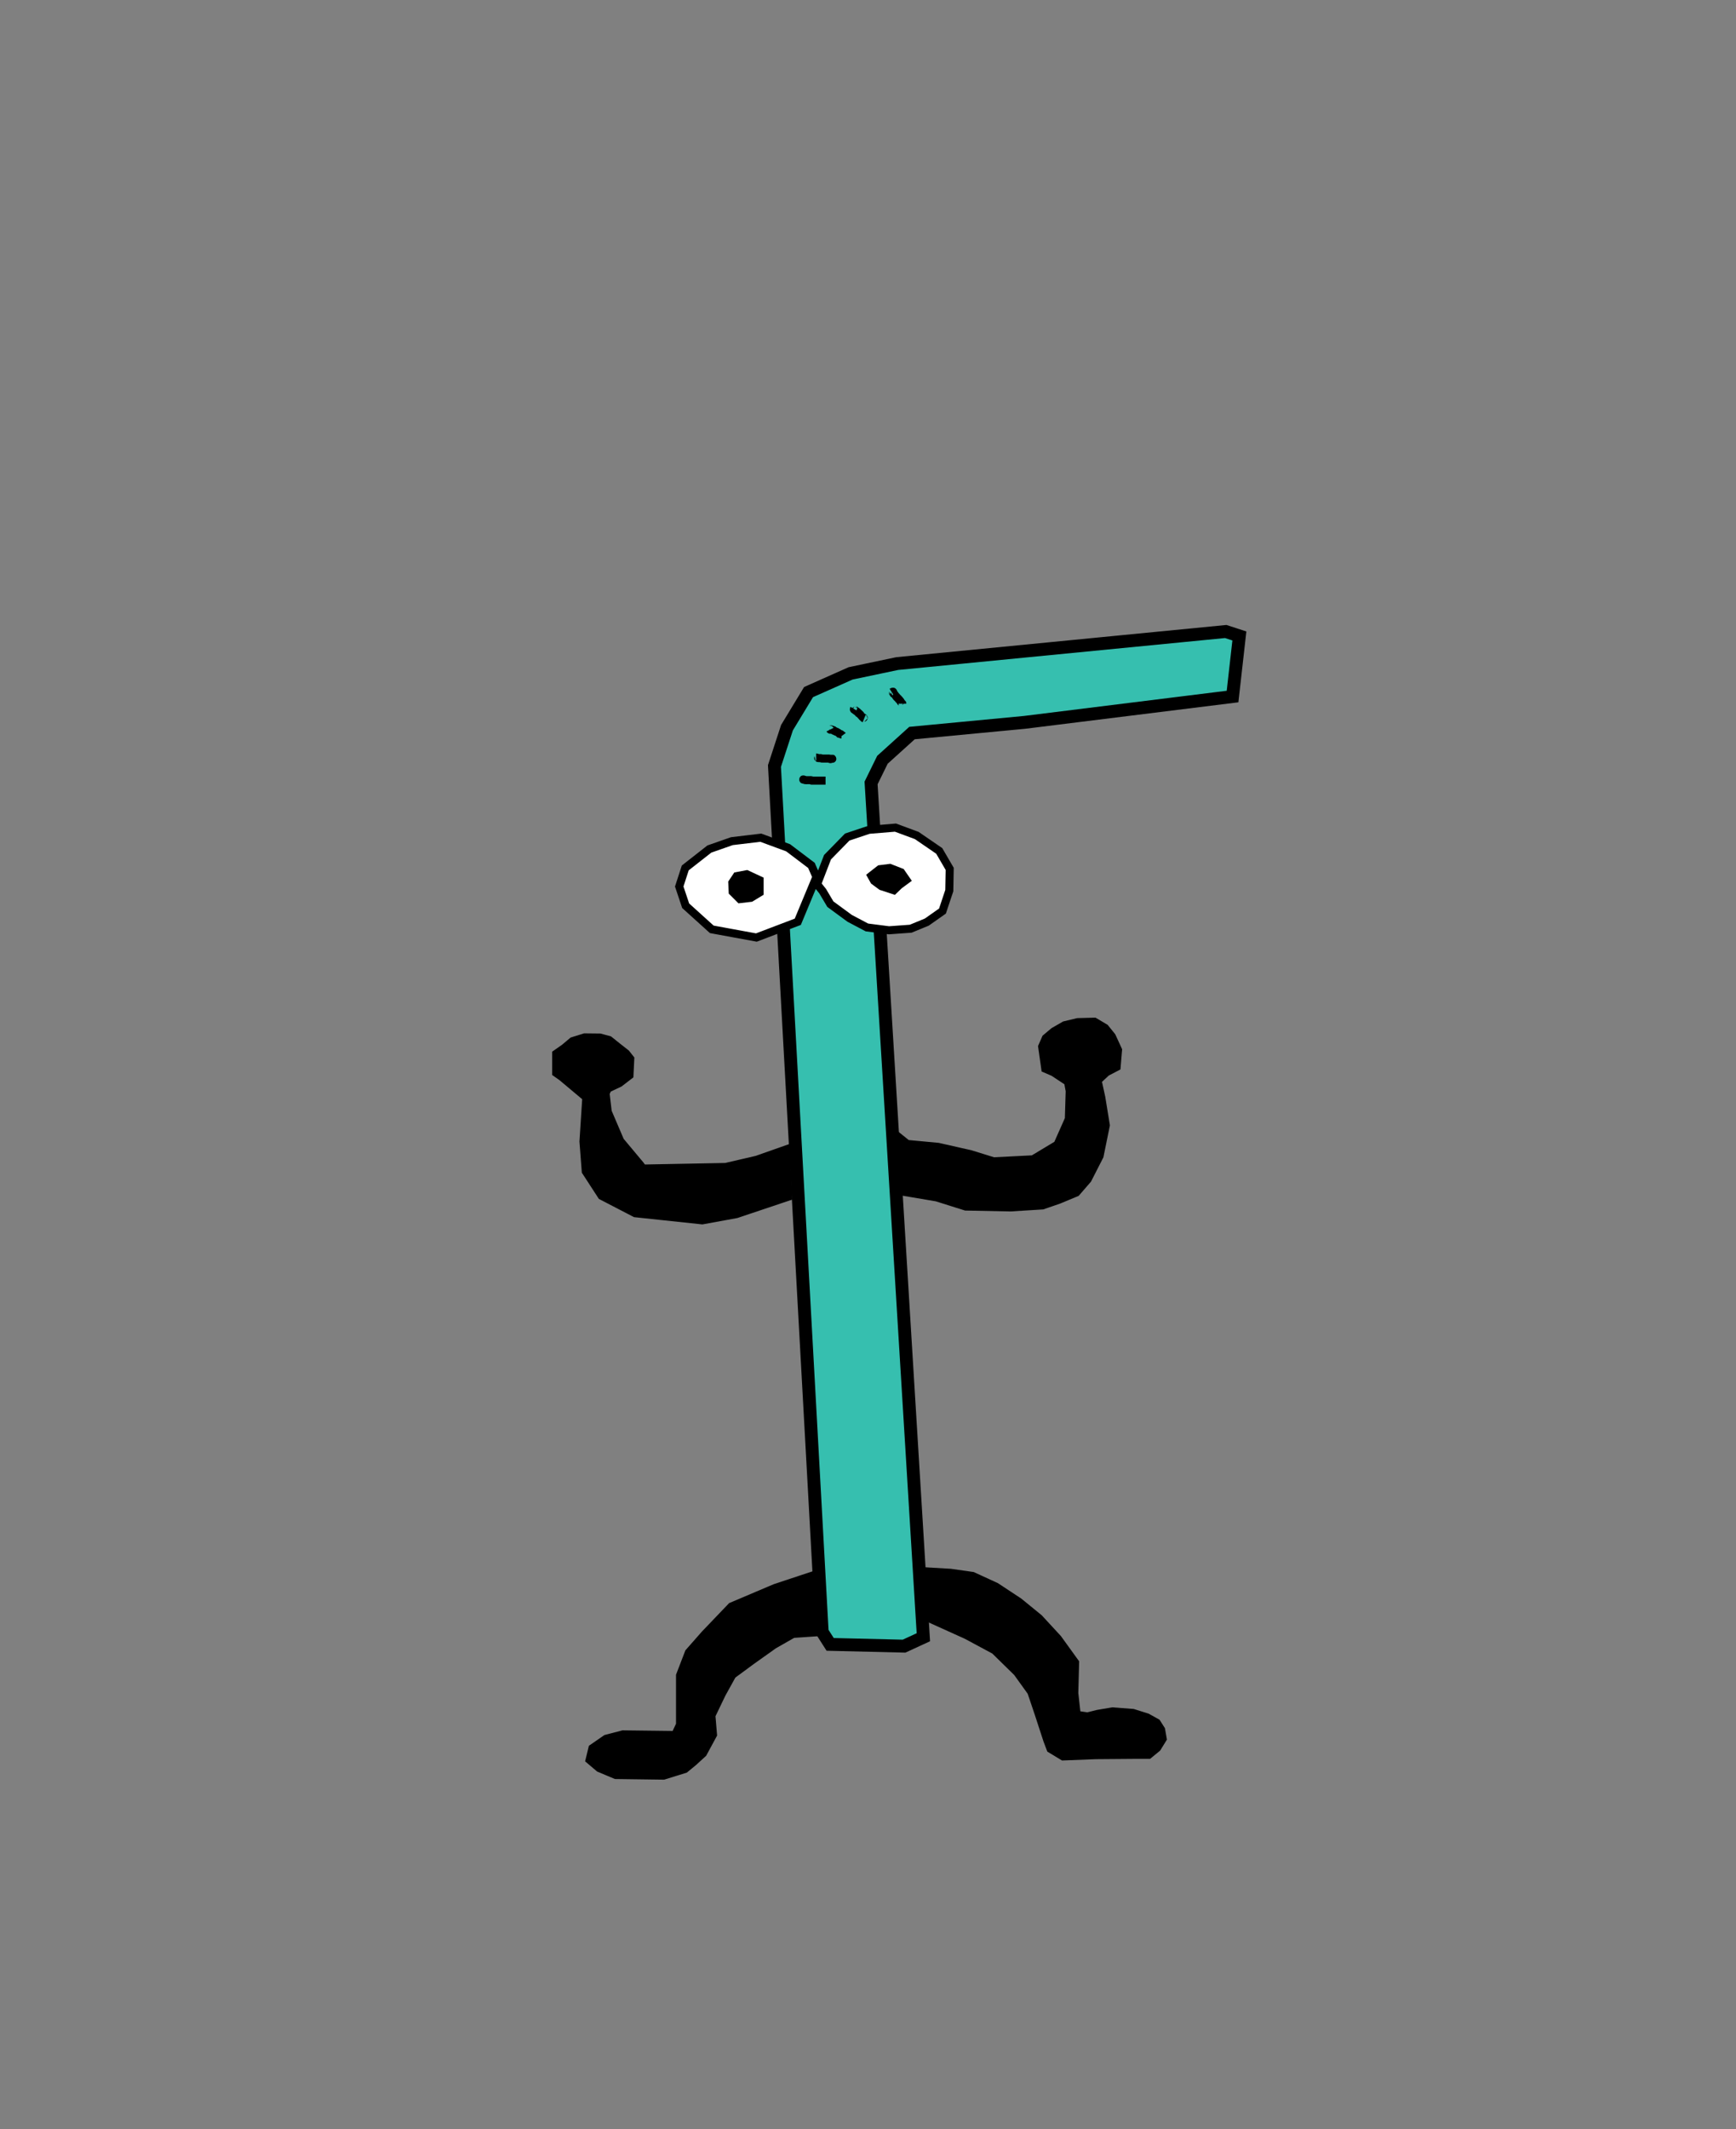 <?xml version="1.0" encoding="UTF-8" standalone="no"?>
<!-- Created with Inkscape (http://www.inkscape.org/) -->

<svg
   xmlns:dc="http://purl.org/dc/elements/1.1/"
   xmlns:cc="http://creativecommons.org/ns#"
   xmlns:rdf="http://www.w3.org/1999/02/22-rdf-syntax-ns#"
   xmlns:svg="http://www.w3.org/2000/svg"
   xmlns="http://www.w3.org/2000/svg"
   xmlns:sodipodi="http://sodipodi.sourceforge.net/DTD/sodipodi-0.dtd"
   xmlns:inkscape="http://www.inkscape.org/namespaces/inkscape"
   version="1.1"
   id="svg6033"
   width="354"
   height="434"
   viewBox="0 0 354 434"
   sodipodi:docname="plastico4.svg"
   inkscape:version="0.92.3 (2405546, 2018-03-11)">
  <rect x="0" y="0" width="354" height="434" fill="#808080" stroke="none"/>
  <defs
     id="defs6037" />
  <sodipodi:namedview
     pagecolor="#ffffff"
     bordercolor="#666666"
     borderopacity="1"
     objecttolerance="10"
     gridtolerance="10"
     guidetolerance="10"
     inkscape:pageopacity="0"
     inkscape:pageshadow="2"
     inkscape:window-width="1920"
     inkscape:window-height="1017"
     id="namedview6035"
     showgrid="false"
     inkscape:zoom="0.35355339"
     inkscape:cx="-1148.8733"
     inkscape:cy="-90.202223"
     inkscape:window-x="-8"
     inkscape:window-y="-8"
     inkscape:window-maximized="1"
     inkscape:current-layer="svg6033" />
  <path
     style="opacity:1;fill:#fffffe;fill-opacity:1;stroke:#000006;stroke-width:0.749;stroke-linejoin:round;stroke-miterlimit:4;stroke-dasharray:none;stroke-opacity:1;paint-order:normal"
     d=""
     id="path6663"
     inkscape:connector-curvature="0" />
  <path
     style="opacity:1;fill:#f9fbff;fill-opacity:1;stroke:#000006;stroke-width:0.109;stroke-linejoin:round;stroke-miterlimit:4;stroke-dasharray:none;stroke-opacity:1;paint-order:normal"
     d=""
     id="path6939"
     inkscape:connector-curvature="0" />
  <path
     style="opacity:1;fill:#fffffc;fill-opacity:1;stroke:#000006;stroke-width:0.087;stroke-linejoin:round;stroke-miterlimit:4;stroke-dasharray:none;stroke-opacity:1;paint-order:normal"
     d=""
     id="path6957"
     inkscape:connector-curvature="0" />
  <path
     style="opacity:1;fill:#fffffe;fill-opacity:1;stroke:#000000;stroke-width:0.518;stroke-linejoin:round;stroke-miterlimit:4;stroke-dasharray:none;stroke-opacity:1;paint-order:normal"
     d=""
     id="path13750"
     inkscape:connector-curvature="0" />
  <path
     style="opacity:1;fill:#fffffe;fill-opacity:1;stroke:#000000;stroke-width:0.732;stroke-linejoin:round;stroke-miterlimit:4;stroke-dasharray:none;stroke-opacity:1;paint-order:normal"
     d=""
     id="path13772"
     inkscape:connector-curvature="0" />
  <path
     style="opacity:1;fill:#fffffe;fill-opacity:1;stroke:#000000;stroke-width:0.732;stroke-linejoin:round;stroke-miterlimit:4;stroke-dasharray:none;stroke-opacity:1;paint-order:normal"
     d=""
     id="path13790"
     inkscape:connector-curvature="0" />
  <path
     style="opacity:1;fill:#fffffe;fill-opacity:1;stroke:#000000;stroke-width:2.929;stroke-linejoin:round;stroke-miterlimit:4;stroke-dasharray:none;stroke-opacity:1;paint-order:normal"
     d=""
     id="path13800"
     inkscape:connector-curvature="0" />
  <path
     style="opacity:1;fill:#fffffe;fill-opacity:1;stroke:#000000;stroke-width:2.929;stroke-linejoin:round;stroke-miterlimit:4;stroke-dasharray:none;stroke-opacity:1;paint-order:normal"
     d=""
     id="path13804"
     inkscape:connector-curvature="0" />
  <path
     style="fill:#36bfaf;fill-opacity:1;stroke:#000000;stroke-width:2.626;stroke-linecap:butt;stroke-linejoin:miter;stroke-miterlimit:4;stroke-dasharray:none;stroke-opacity:1"
     d="m 167.66,332.67 1.622,2.542 15.067,0.363 3.94,-1.816 -10.662,-174.153 2.318,-4.722 6.027,-5.448 22.948,-2.179 42.418,-5.266 1.391,-12.349 -2.782,-0.908 -66.988,6.538 -9.504,1.998 -8.576,3.814 -4.404,7.264 -2.55,7.809 z"
     id="path3749"
     inkscape:connector-curvature="0" />
  <path
     style="fill:#000000;fill-opacity:1;stroke:#000000;stroke-width:1.641px;stroke-linecap:butt;stroke-linejoin:miter;stroke-opacity:1"
     d="m 160.243,234.335 0.464,9.625 -10.547,3.541 -6.954,1.271 -13.676,-1.453 -6.838,-3.541 -3.245,-4.994 -0.464,-6.084 0.579,-8.989 -4.984,-4.177 -1.159,-0.817 v -3.904 l 1.701,-1.19 1.639,-1.38 2.458,-0.77 3.114,0.033 1.885,0.514 1.68,1.348 1.762,1.38 0.861,1.091 -0.163,3.371 -2.049,1.573 -2.377,1.124 -0.451,0.963 0.451,3.788 2.54,5.939 4.057,4.848 0.574,0.77 16.882,-0.321 6.351,-1.477 z"
     id="path3751"
     inkscape:connector-curvature="0" />
  <path
     style="fill:#000000;fill-opacity:1;stroke:#000000;stroke-width:1.641px;stroke-linecap:butt;stroke-linejoin:miter;stroke-opacity:1"
     d="m 182.785,231.429 2.202,1.77 6.316,0.59 6.606,1.498 4.694,1.453 8.055,-0.408 4.984,-2.996 2.318,-5.221 0.174,-5.72 -0.348,-1.861 -2.955,-1.952 -1.68,-0.726 -0.638,-4.495 0.753,-1.725 1.623,-1.362 2.202,-1.271 2.666,-0.636 3.419,-0.09 2.144,1.271 1.391,1.725 1.275,2.769 -0.29,3.45 -2.086,1.09 -1.796,1.68 0.753,3.45 0.927,5.675 -1.275,6.265 -2.434,4.767 -2.318,2.678 -3.593,1.498 -3.303,1.135 -6.548,0.409 -9.098,-0.182 -5.911,-1.861 -7.244,-1.226 z"
     id="path3753"
     inkscape:connector-curvature="0" />
  <path
     style="fill:#000000;fill-opacity:1;stroke:#000000;stroke-width:1.641px;stroke-linecap:butt;stroke-linejoin:miter;stroke-opacity:1"
     d="m 167.66,332.67 -1.617,-11.601 -7.949,2.632 -8.933,3.788 -5.409,5.65 -3.278,3.724 -1.803,4.687 v 10.016 l -0.983,2.119 -10.654,-0.128 -3.442,0.899 -2.786,1.926 -0.574,2.376 1.967,1.669 3.36,1.413 9.752,0.128 4.343,-1.348 1.721,-1.413 1.967,-1.798 2.049,-3.788 -0.328,-3.916 2.131,-4.43 2.131,-3.852 4.016,-2.953 4.425,-3.146 3.934,-2.247 z"
     id="path3755"
     inkscape:connector-curvature="0" />
  <path
     style="fill:#000000;fill-opacity:1;stroke:#000000;stroke-width:1.641px;stroke-linecap:butt;stroke-linejoin:miter;stroke-opacity:1"
     d="m 188.252,320.299 -0.246,8.924 9.097,4.109 5.737,3.082 4.589,4.494 2.868,3.981 1.475,4.366 1.803,5.522 0.656,1.734 2.54,1.541 6.638,-0.257 7.949,-0.064 h 2.868 l 1.721,-1.412 1.147,-1.862 -0.328,-1.862 -0.902,-1.413 -1.967,-1.091 -2.868,-0.899 -4.179,-0.321 -3.032,0.514 -2.049,0.514 -2.213,-0.321 -0.492,-4.43 0.163,-6.228 -3.524,-4.88 -3.852,-4.173 -4.098,-3.339 -4.671,-3.082 -4.753,-2.183 -4.507,-0.642 z"
     id="path3757"
     inkscape:connector-curvature="0" />
  <path
     style="fill:#ffffff;fill-opacity:1;stroke:#000000;stroke-width:1.641px;stroke-linecap:butt;stroke-linejoin:miter;stroke-opacity:1"
     d="m 166.125,179.627 -3.442,8.282 -8.441,3.21 -9.097,-1.669 -5.327,-4.815 -1.311,-3.917 1.229,-3.788 4.917,-3.852 4.589,-1.605 5.901,-0.706 5.573,2.055 4.753,3.595 1.393,3.21 1.885,-4.879 4.016,-4.109 4.425,-1.477 5.409,-0.449 4.343,1.605 4.589,3.146 2.131,3.66 -0.081,4.43 -1.393,4.173 -3.196,2.247 -3.278,1.348 -4.425,0.321 -4.507,-0.578 -3.524,-1.862 -3.934,-2.889 -1.557,-2.632 z"
     id="path3759"
     inkscape:connector-curvature="0" />
  <path
     style="fill:#000000;fill-opacity:1;stroke:#000000;stroke-width:1.641px;stroke-linecap:butt;stroke-linejoin:miter;stroke-opacity:1"
     d="m 154.898,179.434 -2.622,-1.22 -2.049,0.385 -0.901,1.348 0.081,1.862 1.475,1.477 2.213,-0.257 1.803,-1.091 z"
     id="path3761"
     inkscape:connector-curvature="0" />
  <path
     style="fill:#000000;fill-opacity:1;stroke:#000000;stroke-width:1.641px;stroke-linecap:butt;stroke-linejoin:miter;stroke-opacity:1"
     d="m 181.45,176.93 2.295,0.899 1.065,1.541 -1.475,1.091 -1.065,1.027 -2.54,-0.835 -1.475,-1.091 -0.574,-1.027 1.721,-1.348 z"
     id="path3763"
     inkscape:connector-curvature="0" />
  <path
     style="fill:none;stroke:#000000;stroke-width:1.641px;stroke-linecap:butt;stroke-linejoin:miter;stroke-opacity:1"
     d="m 163.534,158.814 c 0.568,0.222 0.019,0.038 0.348,0.09 0.365,0.057 -0.019,0.079 0.348,0.137 0.058,0.015 0.282,0 0.348,0 0.193,0 0.386,0 0.579,0 0.067,0 0.253,-0.015 0.29,0 0.039,0.016 0.022,0.073 0.058,0.09 0.031,0.017 0.078,0 0.115,0 0.058,0 0.115,0 0.174,0 0.154,0 0.309,0 0.464,0 0.695,0 1.391,0 2.086,0"
     id="path3765"
     inkscape:connector-curvature="0" />
  <path
     style="fill:none;stroke:#000000;stroke-width:1.641px;stroke-linecap:butt;stroke-linejoin:miter;stroke-opacity:1"
     d="m 166.432,154.41 c 0.031,0 0.356,0.065 0.406,0.09 0.019,0.015 -0.019,0.041 0,0.045 0.041,0.015 0.322,0 0.406,0 0.039,0 0.08,-0.015 0.115,0 0.081,0.022 0.148,0.074 0.232,0.09 0.037,0.015 0.078,0 0.115,0 0.039,0 0.078,0 0.115,0 0.174,0 0.348,0 0.521,0 0.174,0 0.348,0 0.522,0 0.037,0 0.141,-0.015 0.174,0 0.106,-0.028 0.108,0.074 0.174,0.09 0.313,0.081 0.025,-0.015 0.115,-0.045 0.036,-0.015 0.078,0 0.115,0 0.039,0 0.078,0 0.115,0 0.039,0 0.078,0 0.115,0 0.019,0 0.058,-0.015 0.058,0 0,0.016 -0.078,0 -0.058,0 0.16,0 0.081,-0.015 0.232,0.045"
     id="path3767"
     inkscape:connector-curvature="0" />
  <path
     style="fill:none;stroke:#000000;stroke-width:1.641px;stroke-linecap:butt;stroke-linejoin:miter;stroke-opacity:1"
     d="m 169.271,148.735 c 0.047,0.093 0.202,-0.08 0.29,-0.045 0.024,0.015 0.035,0.033 0.058,0.045 0.036,0.019 0.078,0.03 0.115,0.045 0.039,0.016 0.074,0.038 0.115,0.045 0.037,0.015 0.089,-0.022 0.115,0 0.028,0.022 -0.019,0.062 0,0.09 0.019,0.039 0.147,0.084 0.174,0.09 0.019,0 0.041,0 0.058,0 0.048,0.019 0.067,0.071 0.115,0.09 0.019,0 0.041,0 0.058,0 0.024,0.015 0.031,0.039 0.058,0.045 0.037,0.015 0.081,-0.015 0.115,0 0.048,0.019 0.072,0.065 0.115,0.09 0.036,0.02 0.08,0.026 0.115,0.045 0.022,0.015 0.036,0.033 0.058,0.045 0.035,0.019 0.086,0.022 0.115,0.045 0.03,0.023 0.028,0.067 0.058,0.09 0.03,0.023 0.092,0.017 0.115,0.045 0.022,0.025 -0.028,0.07 0,0.09 0.058,0.045 0.115,-0.023 0.174,0 0.024,0.015 0.036,0.033 0.058,0.045 0.036,0.019 0.08,0.026 0.115,0.045 0.022,0.015 0.033,0.036 0.058,0.045 0.019,0 0.041,0 0.058,0 0.024,0.015 0.23,0.18 0.232,0.182"
     id="path3769"
     inkscape:connector-curvature="0" />
  <path
     style="fill:none;stroke:#000000;stroke-width:1.641px;stroke-linecap:butt;stroke-linejoin:miter;stroke-opacity:1"
     d="m 174.139,144.513 c -0.128,0.217 0.279,0.209 0.348,0.318 0.072,0.115 -0.22,-0.039 0.115,0.137 0.019,0.015 0.044,-0.015 0.058,0 0.141,0.11 -0.019,0.067 0.115,0.137 0.036,0.019 0.086,0.022 0.115,0.045 0.019,0.015 0,0.03 0,0.045 0.019,0.032 0.028,0.067 0.058,0.09 0.019,0.015 0.05,-0.015 0.058,0 0.019,0.028 -0.028,0.07 0,0.09 0.042,0.033 0.124,0.017 0.174,0.045 0.036,0.02 0.033,0.062 0.058,0.09 0.044,0.052 0.13,0.084 0.174,0.137 0.024,0.028 0.039,0.061 0.058,0.09 0.019,0.03 0.044,0.058 0.058,0.09 0,0.015 0,0.032 0,0.045 0.019,0.028 0.213,0.162 0.232,0.182 0.026,0.028 0.033,0.062 0.058,0.09 0.019,0.017 0.039,0.03 0.058,0.045 0.019,0.015 0.036,0.033 0.058,0.045 0.036,0.019 0.08,0.026 0.115,0.045 0.172,0.09 -0.067,-0.015 0.058,0.137 0.024,0.028 0.078,0.03 0.115,0.045"
     id="path3771"
     inkscape:connector-curvature="0" />
  <path
     style="fill:none;stroke:#000000;stroke-width:1.641px;stroke-linecap:butt;stroke-linejoin:miter;stroke-opacity:1"
     d="m 181.846,141.108 c 0.522,-0.332 0.184,0.189 0.232,0.227 0.03,0.025 0.086,0.022 0.115,0.045 0.03,0.023 0.022,0.073 0.058,0.09 0.031,0.017 0.082,-0.015 0.115,0 0.019,0 -0.019,0.033 0,0.045 0.03,0.036 0.083,0.057 0.115,0.09 0.026,0.028 0.033,0.062 0.058,0.09 0.019,0.017 0.047,0.026 0.058,0.045 0,0.015 0,0.03 0,0.045 0.078,0.184 0.031,0 0.174,0.182 0.334,0.436 -0.266,-0.187 0.174,0.272 0.134,0.139 -0.037,-0.074 0.174,0.09 0.03,0.025 0.033,0.062 0.058,0.09 0.019,0.017 0.05,0.025 0.058,0.045 0.019,0.029 -0.019,0.064 0,0.09 0,0.015 0.041,-0.015 0.058,0 0.044,0.023 0.091,0.052 0.115,0.09 0.019,0.028 -0.019,0.062 0,0.09 0,0.02 0.039,0.03 0.058,0.045 0.039,0.03 0.083,0.057 0.115,0.09 0.152,0.159 -0.019,0.02 0.058,0.182 0.019,0.041 0.086,0.055 0.115,0.09 0.024,0.028 0.033,0.062 0.058,0.09 0.026,0.03 0.163,0.112 0.174,0.137 0.019,0.029 0,0.061 0,0.09"
     id="path3773"
     inkscape:connector-curvature="0" />
</svg>
